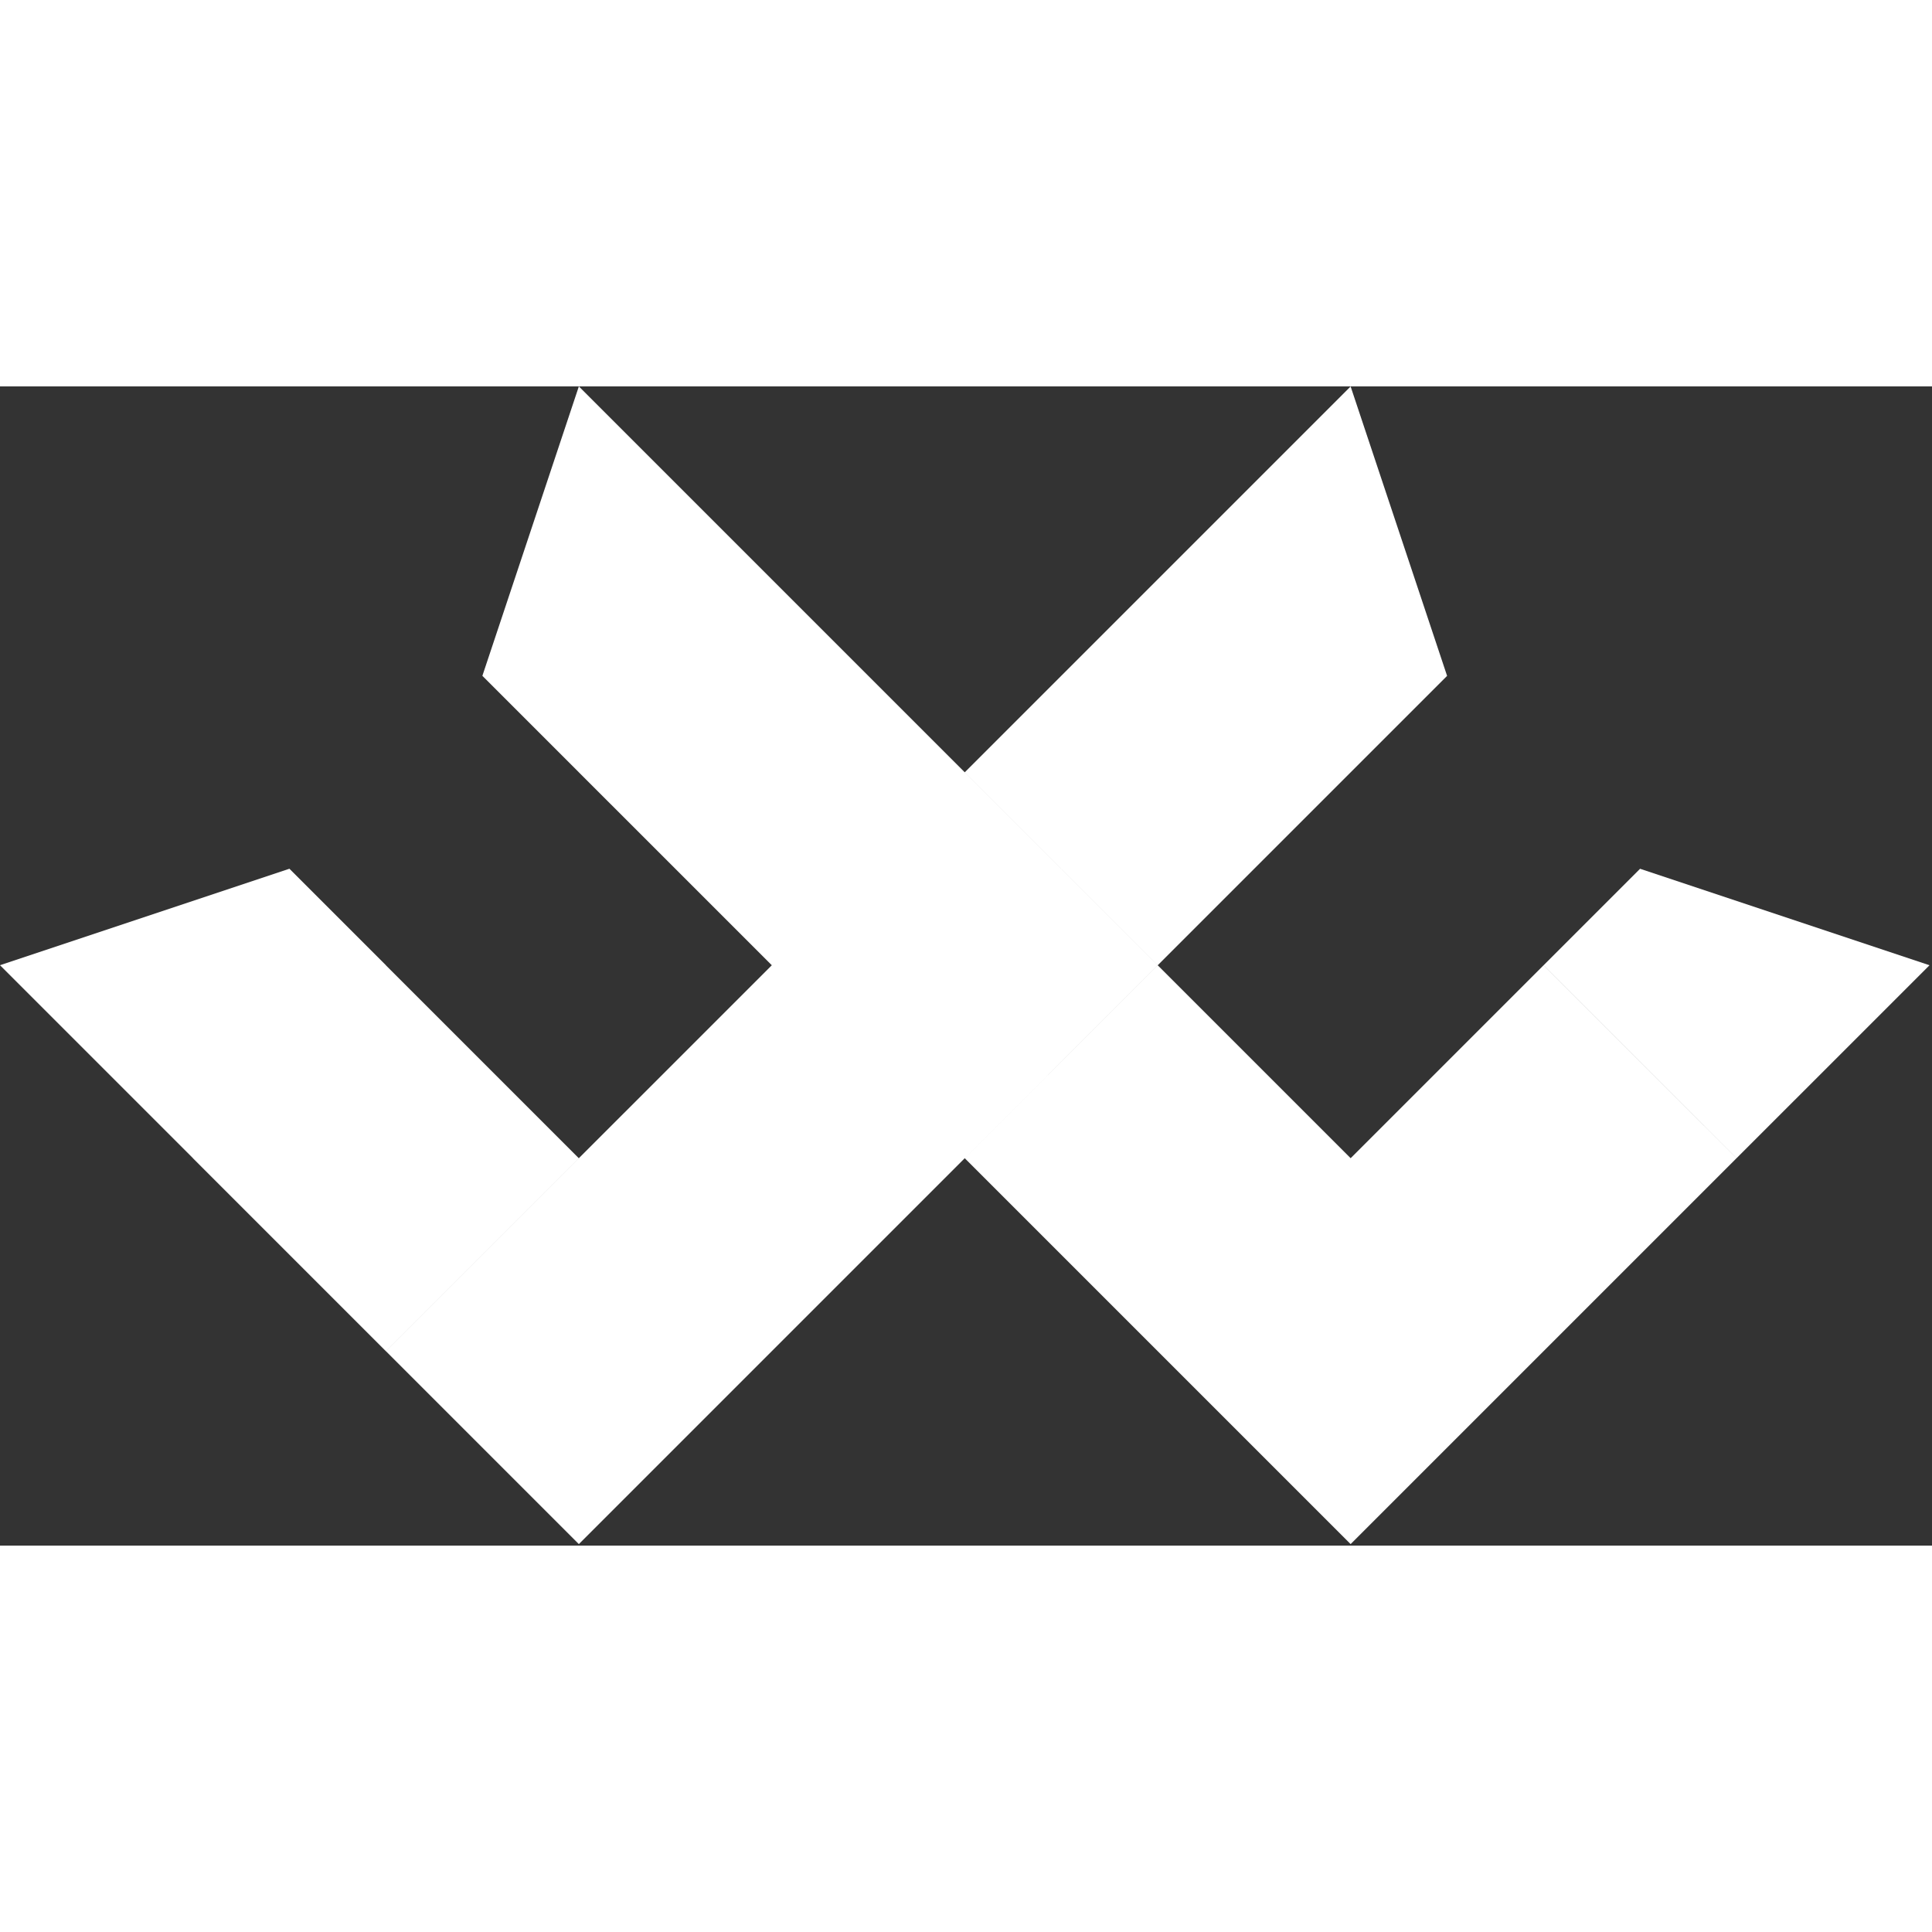 <?xml version="1.0" standalone="no"?>
<!DOCTYPE svg PUBLIC "-//W3C//DTD SVG 20010904//EN"
 "http://www.w3.org/TR/2001/REC-SVG-20010904/DTD/svg10.dtd">
<svg version="1.0" xmlns="http://www.w3.org/2000/svg"
 width="2200pt" height="2200pt" viewBox="0 0 725 435"
 preserveAspectRatio="xMidYMid meet">
<rect x="0" y="0" width="725" height="435" fill="#333333" stroke="none"/>
<path d="M217.212,144.807L181.016,108.611L217.22,0L289.628,72.408L289.627,72.409L362.026,144.808L362.022,144.813L434.429,217.22L362.022,289.628L362.026,289.632L289.627,362.032L289.628,362.033L217.22,434.44L144.812,362.033L217.212,289.633L217.211,289.632L289.616,217.228L289.604,217.216L289.612,217.208L217.211,144.808L217.212,144.807ZM434.44,72.412L506.832,0.021L543.036,108.632L506.832,144.836L506.829,144.833L434.439,217.224L506.838,289.623L579.238,217.222L651.646,289.63L579.238,362.037L579.237,362.035L506.836,434.436L434.428,362.028L434.428,362.028L362.03,289.63L434.437,217.224L362.03,144.817L434.438,72.41L434.44,72.412ZM72.406,289.613L0,217.206L108.611,181.003L144.815,217.206L144.795,217.226L217.202,289.632L144.794,362.04L72.387,289.632L72.406,289.613ZM615.456,181.012L724.068,217.216L651.66,289.623L579.253,217.216L615.456,181.012Z" style="fill:white;fill-rule:nonzero;"/>
</svg>
